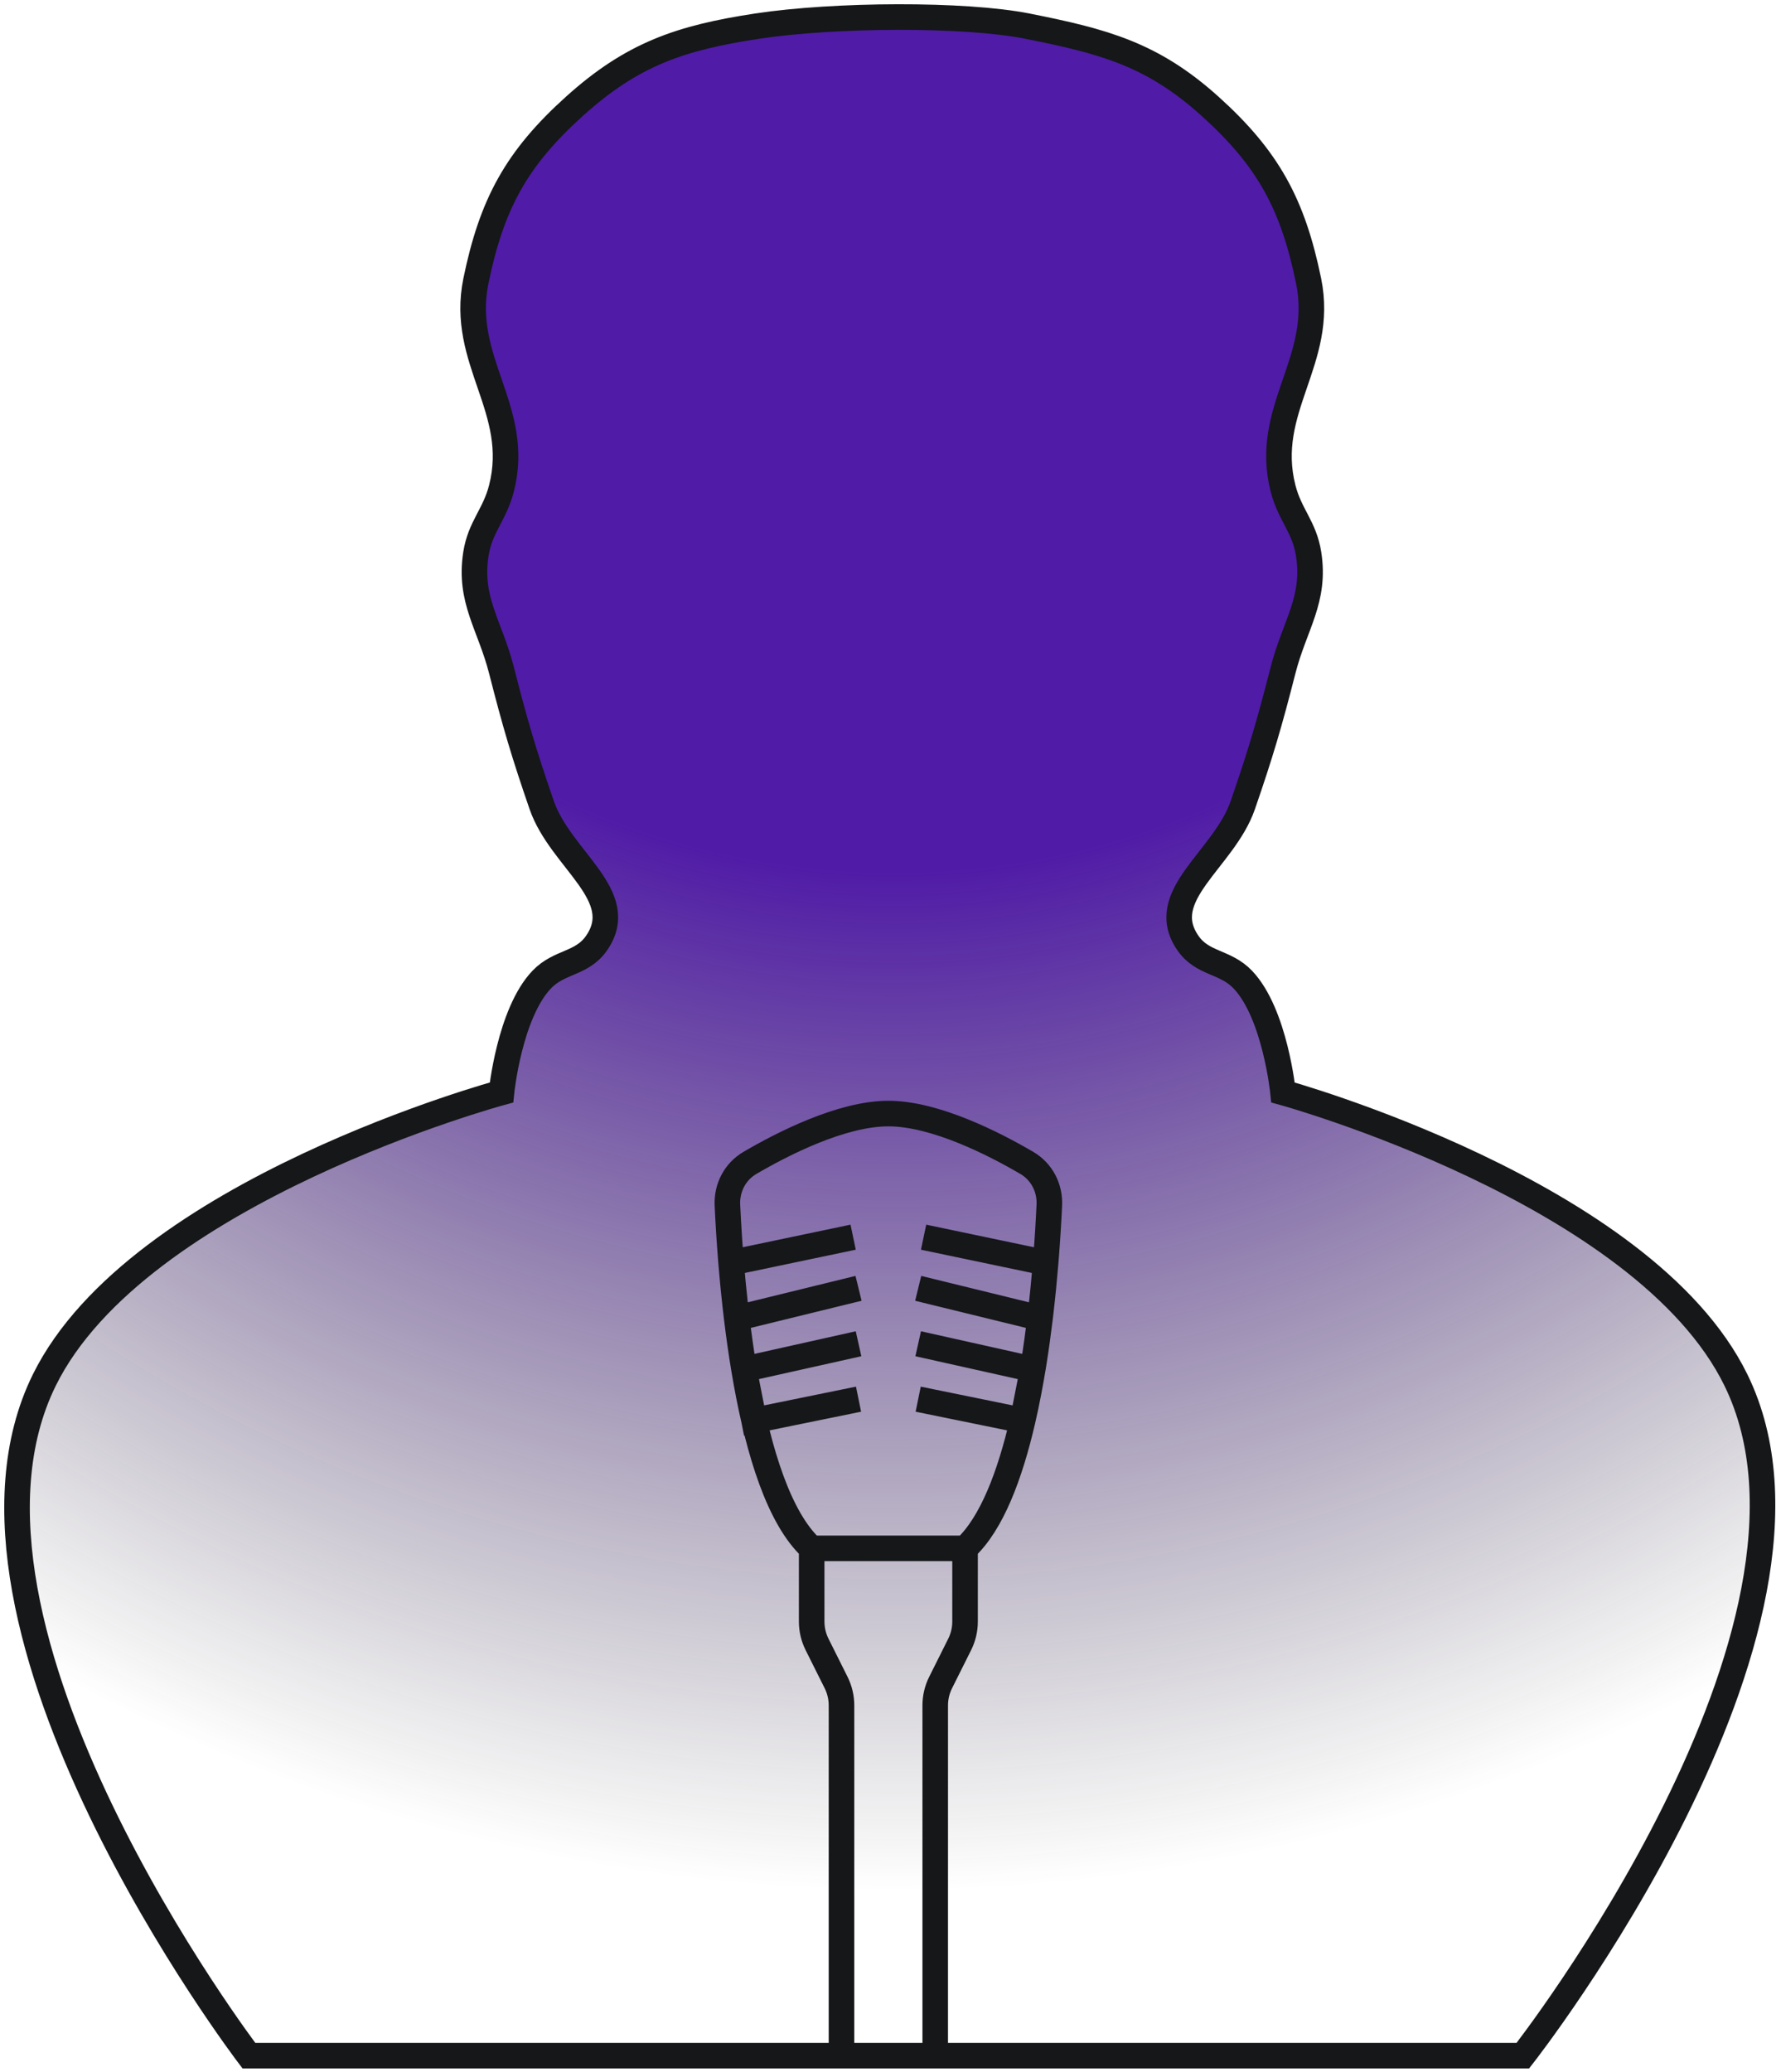 <svg width="209" height="243" viewBox="0 0 209 243" fill="none" xmlns="http://www.w3.org/2000/svg">
<path d="M58.849 128.136C58.849 128.136 16.167 139.674 5.206 161.858C-9.119 190.849 29.206 241.109 29.206 241.109H98.749H109.749H178.706C178.706 241.109 217.987 191 203.706 161.858C192.89 139.786 150.563 128.136 150.563 128.136C150.563 128.136 149.636 118.883 145.849 114.903C143.773 112.722 141.141 113.103 139.42 110.634C135.521 105.04 143.625 100.853 145.849 94.413C147.95 88.328 148.97 84.855 150.563 78.619C151.915 73.328 154.412 70.354 153.563 64.96C153.062 61.779 151.359 60.397 150.563 57.276C148.197 47.998 155.491 42.324 153.563 32.945C151.714 23.951 148.829 18.613 141.992 12.456C135.21 6.348 129.529 4.849 120.563 3.065C113.206 1.6 97.882 1.691 88.849 3.065C79.816 4.438 74.202 6.348 67.42 12.456C60.583 18.613 57.698 23.951 55.849 32.945C53.921 42.324 61.215 47.998 58.849 57.276C58.053 60.397 56.349 61.779 55.849 64.96C54.999 70.354 57.497 73.328 58.849 78.619C60.442 84.855 61.462 88.328 63.563 94.413C65.787 100.853 73.891 105.04 69.992 110.634C68.271 113.103 65.639 112.722 63.563 114.903C59.776 118.883 58.849 128.136 58.849 128.136Z" fill="url(#paint0_radial_5_49)"/>
<path d="M122.702 148.109C122.554 149.908 122.366 151.863 122.129 153.9C122.102 154.135 122.074 154.372 122.045 154.609C121.837 156.326 121.594 158.094 121.31 159.87C121.27 160.116 121.23 160.363 121.189 160.609L120.008 166.609C120.517 164.41 120.947 162.134 121.31 159.87C121.594 158.094 121.837 156.326 122.045 154.609C122.074 154.372 122.102 154.135 122.129 153.9" fill="url(#paint1_radial_5_49)"/>
<path d="M95.249 181.609C87.568 174.558 85.766 150.179 85.362 141.341M95.249 181.609V190.193C95.249 191.124 95.466 192.043 95.883 192.876L98.116 197.343C98.532 198.176 98.749 199.094 98.749 200.026V241.109M95.249 181.609H113.249M85.362 141.341C85.269 139.323 86.252 137.422 87.996 136.401C91.776 134.188 98.739 130.609 104.249 130.609C109.76 130.609 116.723 134.188 120.503 136.401C122.246 137.422 123.23 139.323 123.137 141.341C123.061 142.999 122.936 145.202 122.733 147.735C122.723 147.859 122.713 147.984 122.702 148.109M85.362 141.341C85.441 143.08 85.575 145.419 85.796 148.109M85.796 148.109L100.116 145.109M85.796 148.109C85.962 150.115 86.176 152.317 86.454 154.609M86.454 154.609L100.749 151.109M86.454 154.609C86.69 156.564 86.973 158.586 87.31 160.609M87.31 160.609L100.749 157.609M87.31 160.609L88.491 166.609L100.749 164.109M122.702 148.109C122.554 149.908 122.366 151.863 122.129 153.9C122.102 154.135 122.074 154.372 122.045 154.609M122.702 148.109L108.383 145.109M122.045 154.609C121.837 156.326 121.594 158.094 121.31 159.87M122.045 154.609L107.749 151.109M121.31 159.87C120.947 162.134 120.517 164.41 120.008 166.609M121.31 159.87C121.27 160.116 121.23 160.363 121.189 160.609M120.008 166.609C118.527 173.002 116.375 178.74 113.249 181.609M120.008 166.609L121.189 160.609M120.008 166.609L107.749 164.109M113.249 181.609L113.249 190.193C113.249 191.124 113.033 192.043 112.616 192.876L110.383 197.343C109.966 198.176 109.749 199.094 109.749 200.026V241.109M121.189 160.609L107.749 157.609M109.749 241.109H178.706C178.706 241.109 217.987 191 203.706 161.858C192.89 139.786 150.563 128.136 150.563 128.136C150.563 128.136 149.636 118.883 145.849 114.903C143.773 112.722 141.141 113.103 139.42 110.634C135.521 105.04 143.625 100.853 145.849 94.413C147.95 88.328 148.97 84.855 150.563 78.619C151.915 73.328 154.412 70.354 153.563 64.96C153.062 61.779 151.359 60.397 150.563 57.276C148.197 47.998 155.491 42.324 153.563 32.945C151.714 23.951 148.829 18.613 141.992 12.456C135.21 6.348 129.529 4.849 120.563 3.065C113.206 1.6 97.882 1.691 88.849 3.065C79.816 4.438 74.202 6.348 67.42 12.456C60.583 18.613 57.698 23.951 55.849 32.945C53.921 42.324 61.215 47.998 58.849 57.276C58.053 60.397 56.349 61.779 55.849 64.96C54.999 70.354 57.497 73.328 58.849 78.619C60.442 84.855 61.462 88.328 63.563 94.413C65.787 100.853 73.891 105.04 69.992 110.634C68.271 113.103 65.639 112.722 63.563 114.903C59.776 118.883 58.849 128.136 58.849 128.136C58.849 128.136 16.167 139.674 5.206 161.858C-9.119 190.849 29.206 241.109 29.206 241.109H98.749M109.749 241.109H98.749" stroke="#151719" stroke-width="3"/>
<defs>
<radialGradient id="paint0_radial_5_49" cx="0" cy="0" r="1" gradientUnits="userSpaceOnUse" gradientTransform="translate(104.931 2) rotate(90) scale(220.341 209.982)">
<stop offset="0.454" stop-color="#501BA7"/>
<stop offset="1" stop-color="#343238" stop-opacity="0"/>
</radialGradient>
<radialGradient id="paint1_radial_5_49" cx="0" cy="0" r="1" gradientUnits="userSpaceOnUse" gradientTransform="translate(104.931 2) rotate(90) scale(220.341 209.982)">
<stop offset="0.454" stop-color="#501BA7"/>
<stop offset="1" stop-color="#343238" stop-opacity="0"/>
</radialGradient>
</defs>
</svg>
